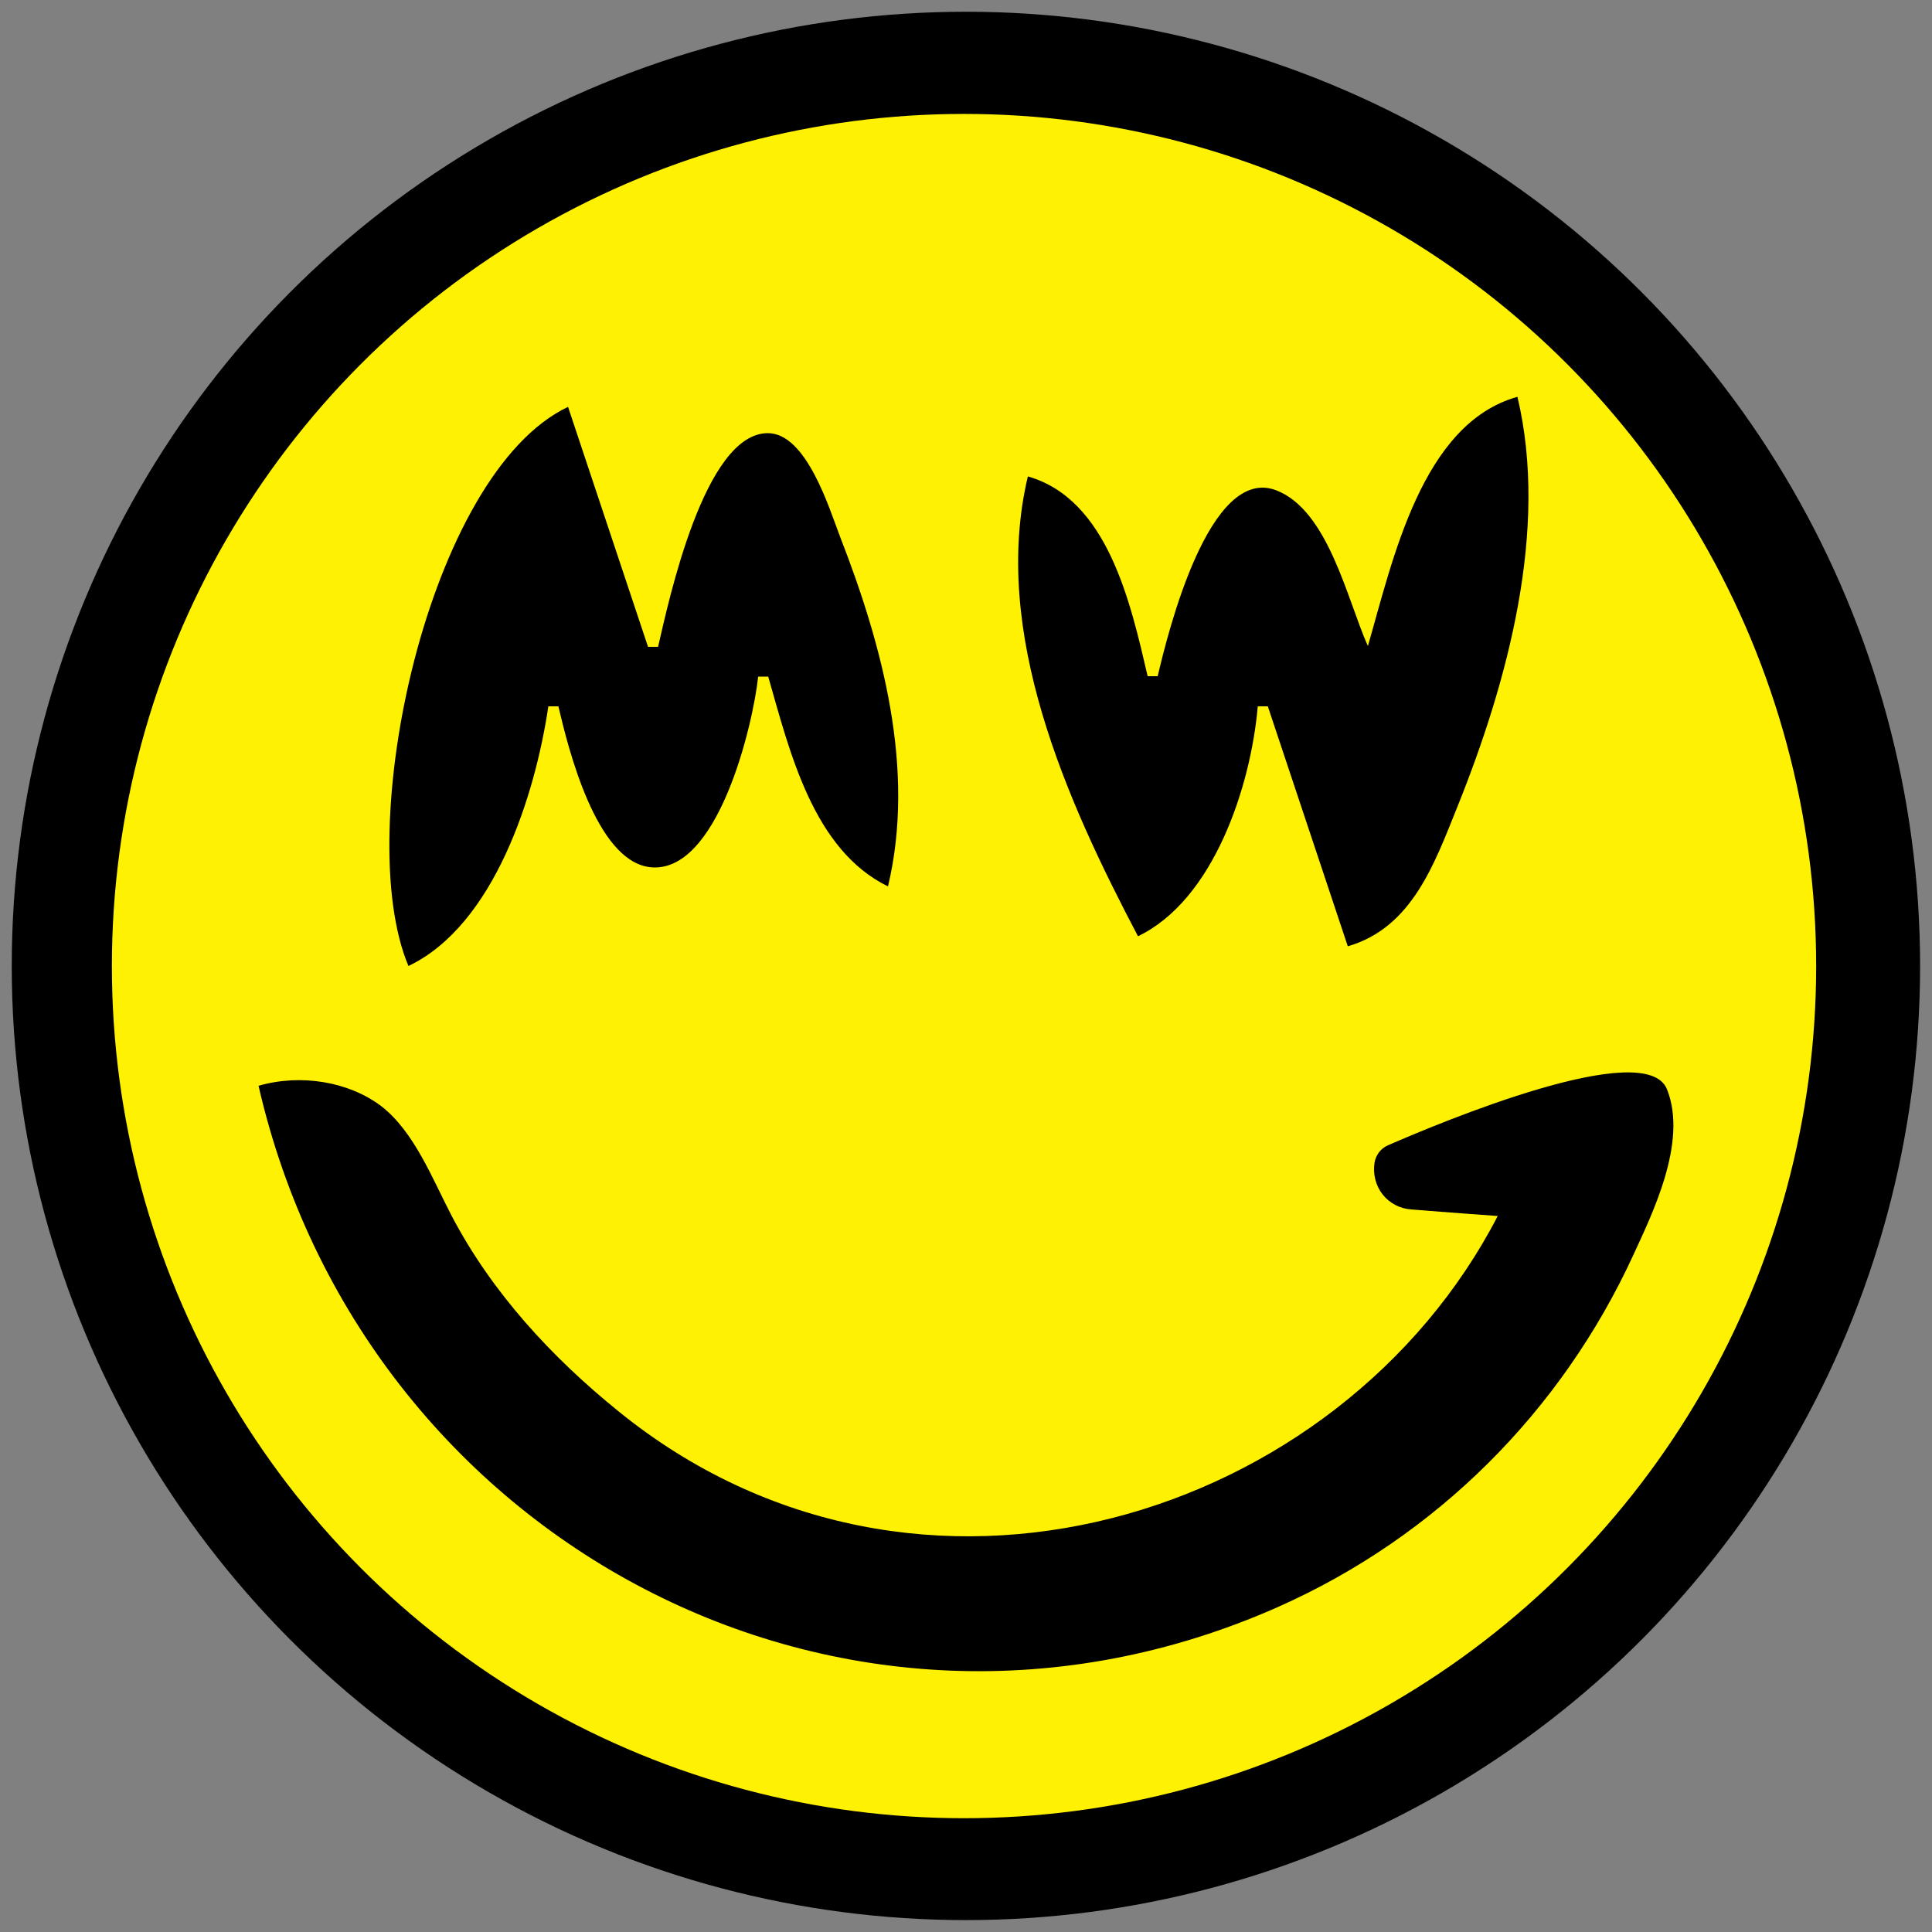 <svg xmlns="http://www.w3.org/2000/svg" xml:space="preserve" viewBox="0 0 500 500"><rect x="0" y="0" width="500" height="500" fill="#808080" stroke="none"/><circle cx="259.3" cy="256.3" r="237.9" style="fill-rule:evenodd;clip-rule:evenodd" transform="translate(-19.174 -16.06)scale(1.038)"/><circle cx="261.2" cy="257.5" r="206.3" style="fill-rule:evenodd;clip-rule:evenodd;fill:#fef102" transform="translate(-29.735 -25.25)scale(1.069)"/><path d="M354.009 167.2c-5.3-11.8-10.2-35.1-23.7-40.3-17.4-6.7-28.1 37-30.7 48.1h-2.6c-4.4-18.9-10.3-45.8-31-51.7-9.6 40.4 10.1 84 28.5 119 19.6-9.4 29.2-38.8 31-59.5h2.6l20.7 62.1c16.6-4.8 22.4-21.3 28.4-36.2 12.9-32.1 23.7-71.6 15.5-106-24.8 6.9-32.3 42.4-38.7 64.5m-248.3 82.8c22.2-10.6 32.8-44.2 36.2-67.2h2.6c2.6 11.1 9.7 39.7 23.5 41.6 17.7 2.3 26.9-36.9 28.2-49.3h2.6c5.6 19.5 11.6 44.8 31 54.3 7.2-30.2-1.4-62.3-12.4-90.5-2.8-7.3-8.7-26.8-18.7-26.8-16.4 0-25.6 43.2-28.4 55.3h-2.6l-20.7-62.1c-36.3 17.2-56.1 109.7-41.3 144.7m-38.8 31c27 117.8 151.6 184.6 263.8 134.9 40.8-18.1 73.2-50.4 91.9-90.9 4.8-10.5 14.3-29.4 8.8-43.1-5.5-13.7-58.9 8.7-72.2 14.5-1.9.8-3.2 2.6-3.5 4.6-.4 2.9.3 5.8 2.1 8.1s4.5 3.7 7.4 3.9c9.8.8 22.4 1.7 22.4 1.7-40.6 78.5-150.3 113.3-227.6 50.5-17.3-14-32.7-30.7-43.1-50.5-5-9.6-9.7-21.8-18.2-28.4-8.3-6.3-20.7-8.5-31.8-5.3"/></svg>